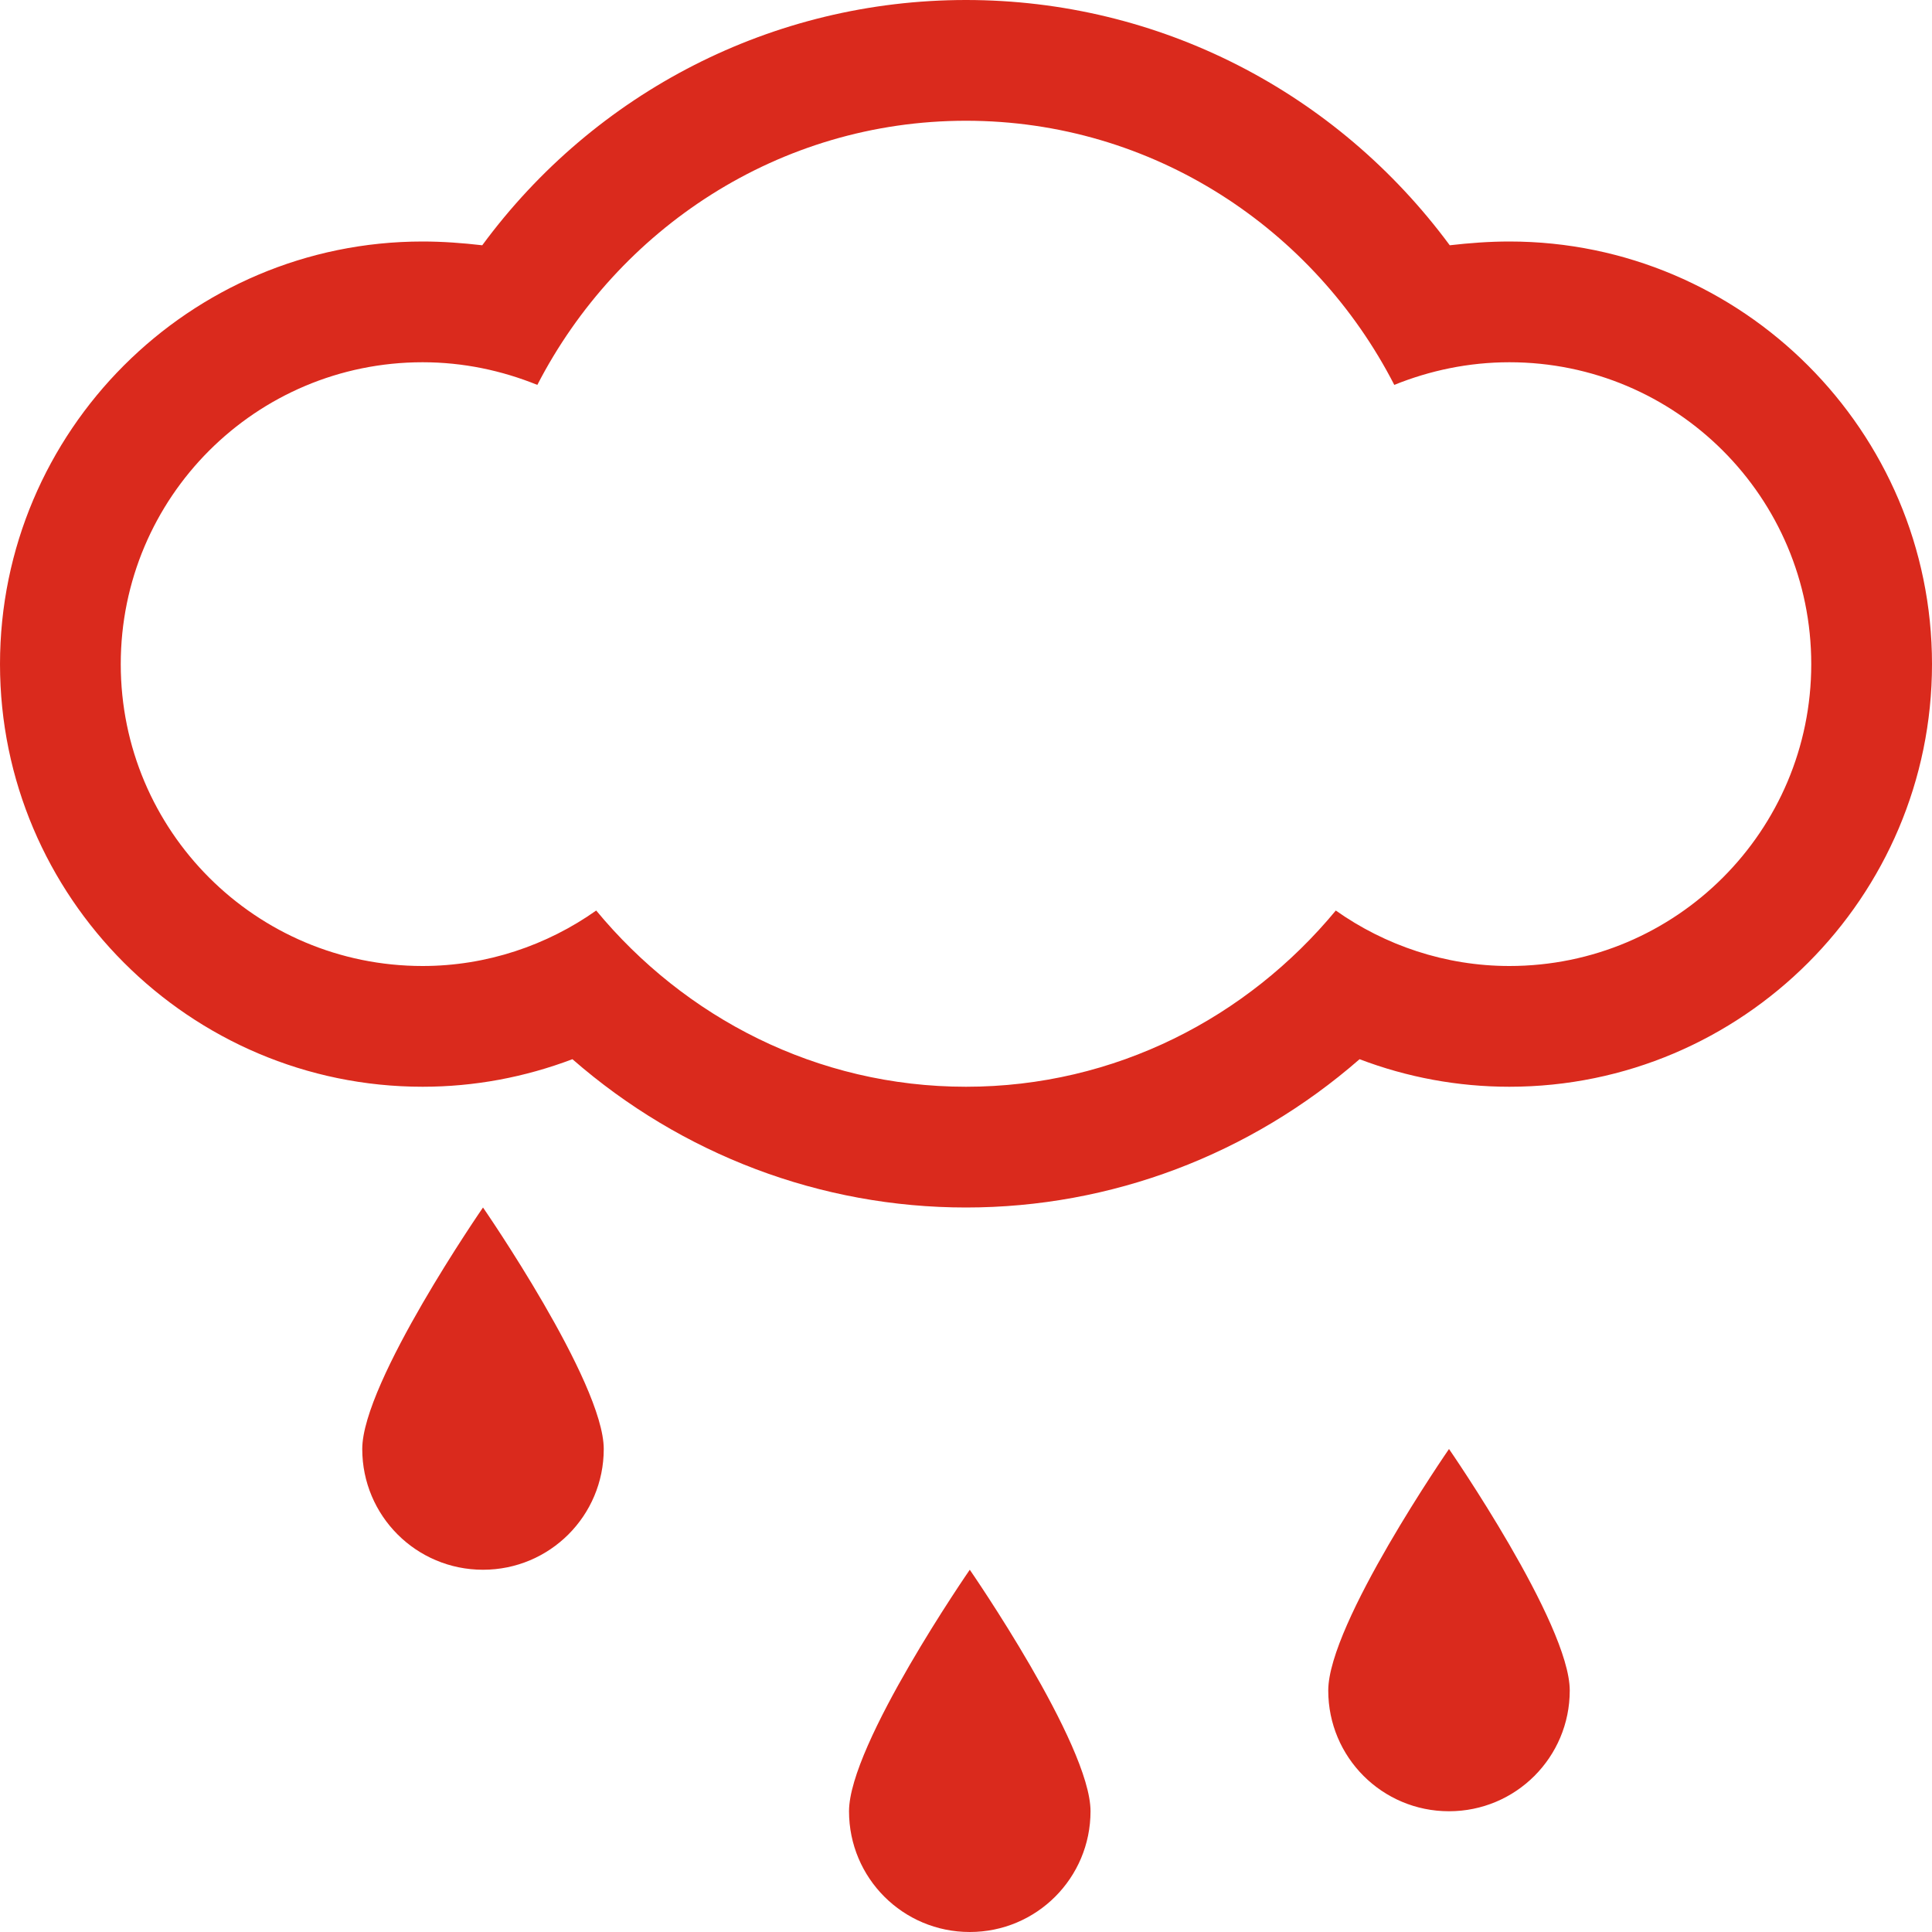 <svg xmlns="http://www.w3.org/2000/svg" viewBox="0 0 512 512"><path fill-rule="evenodd" clip-rule="evenodd" fill="#da2a1d" d="M400 64c-5.3 0-10.6.4-15.8 1-30-40.6-77-65-128.2-65s-98.3 24.4-128.2 65c-5.2-.6-10.5-1-15.8-1C50.2 64 0 114.3 0 176s50.3 112 112 112c13.7 0 27-2.5 39.7-7.3C180.7 306 217.5 320 256 320s75.3-14 104.3-39.3c12.6 4.8 26 7.3 39.7 7.3 61.8 0 112-50.3 112-112S461.7 64 400 64zm0 192c-17 0-33-5.5-46-14.7-23.4 28.3-58.4 46.7-98 46.7s-74.6-18.4-98-46.7c-13 9.2-29 14.7-46 14.7-44.2 0-80-35.8-80-80s35.8-80 80-80c10.8 0 21 2.2 30.4 6 21.3-41.3 64-70 113.6-70s92.3 28.7 113.5 70c9.4-3.8 19.7-6 30.5-6 44.2 0 80 35.8 80 80s-35.8 80-80 80zM225 480c0 17.7 14.3 32 32 32s32-14.3 32-32-32-64-32-64-32 46.3-32 64zm127-32c0 17.7 14.3 32 32 32s32-14.3 32-32-32-64-32-64-32 46.3-32 64zM96 384c0 17.7 14.3 32 32 32s32-14.3 32-32-32-64-32-64-32 46.3-32 64z"/></svg>